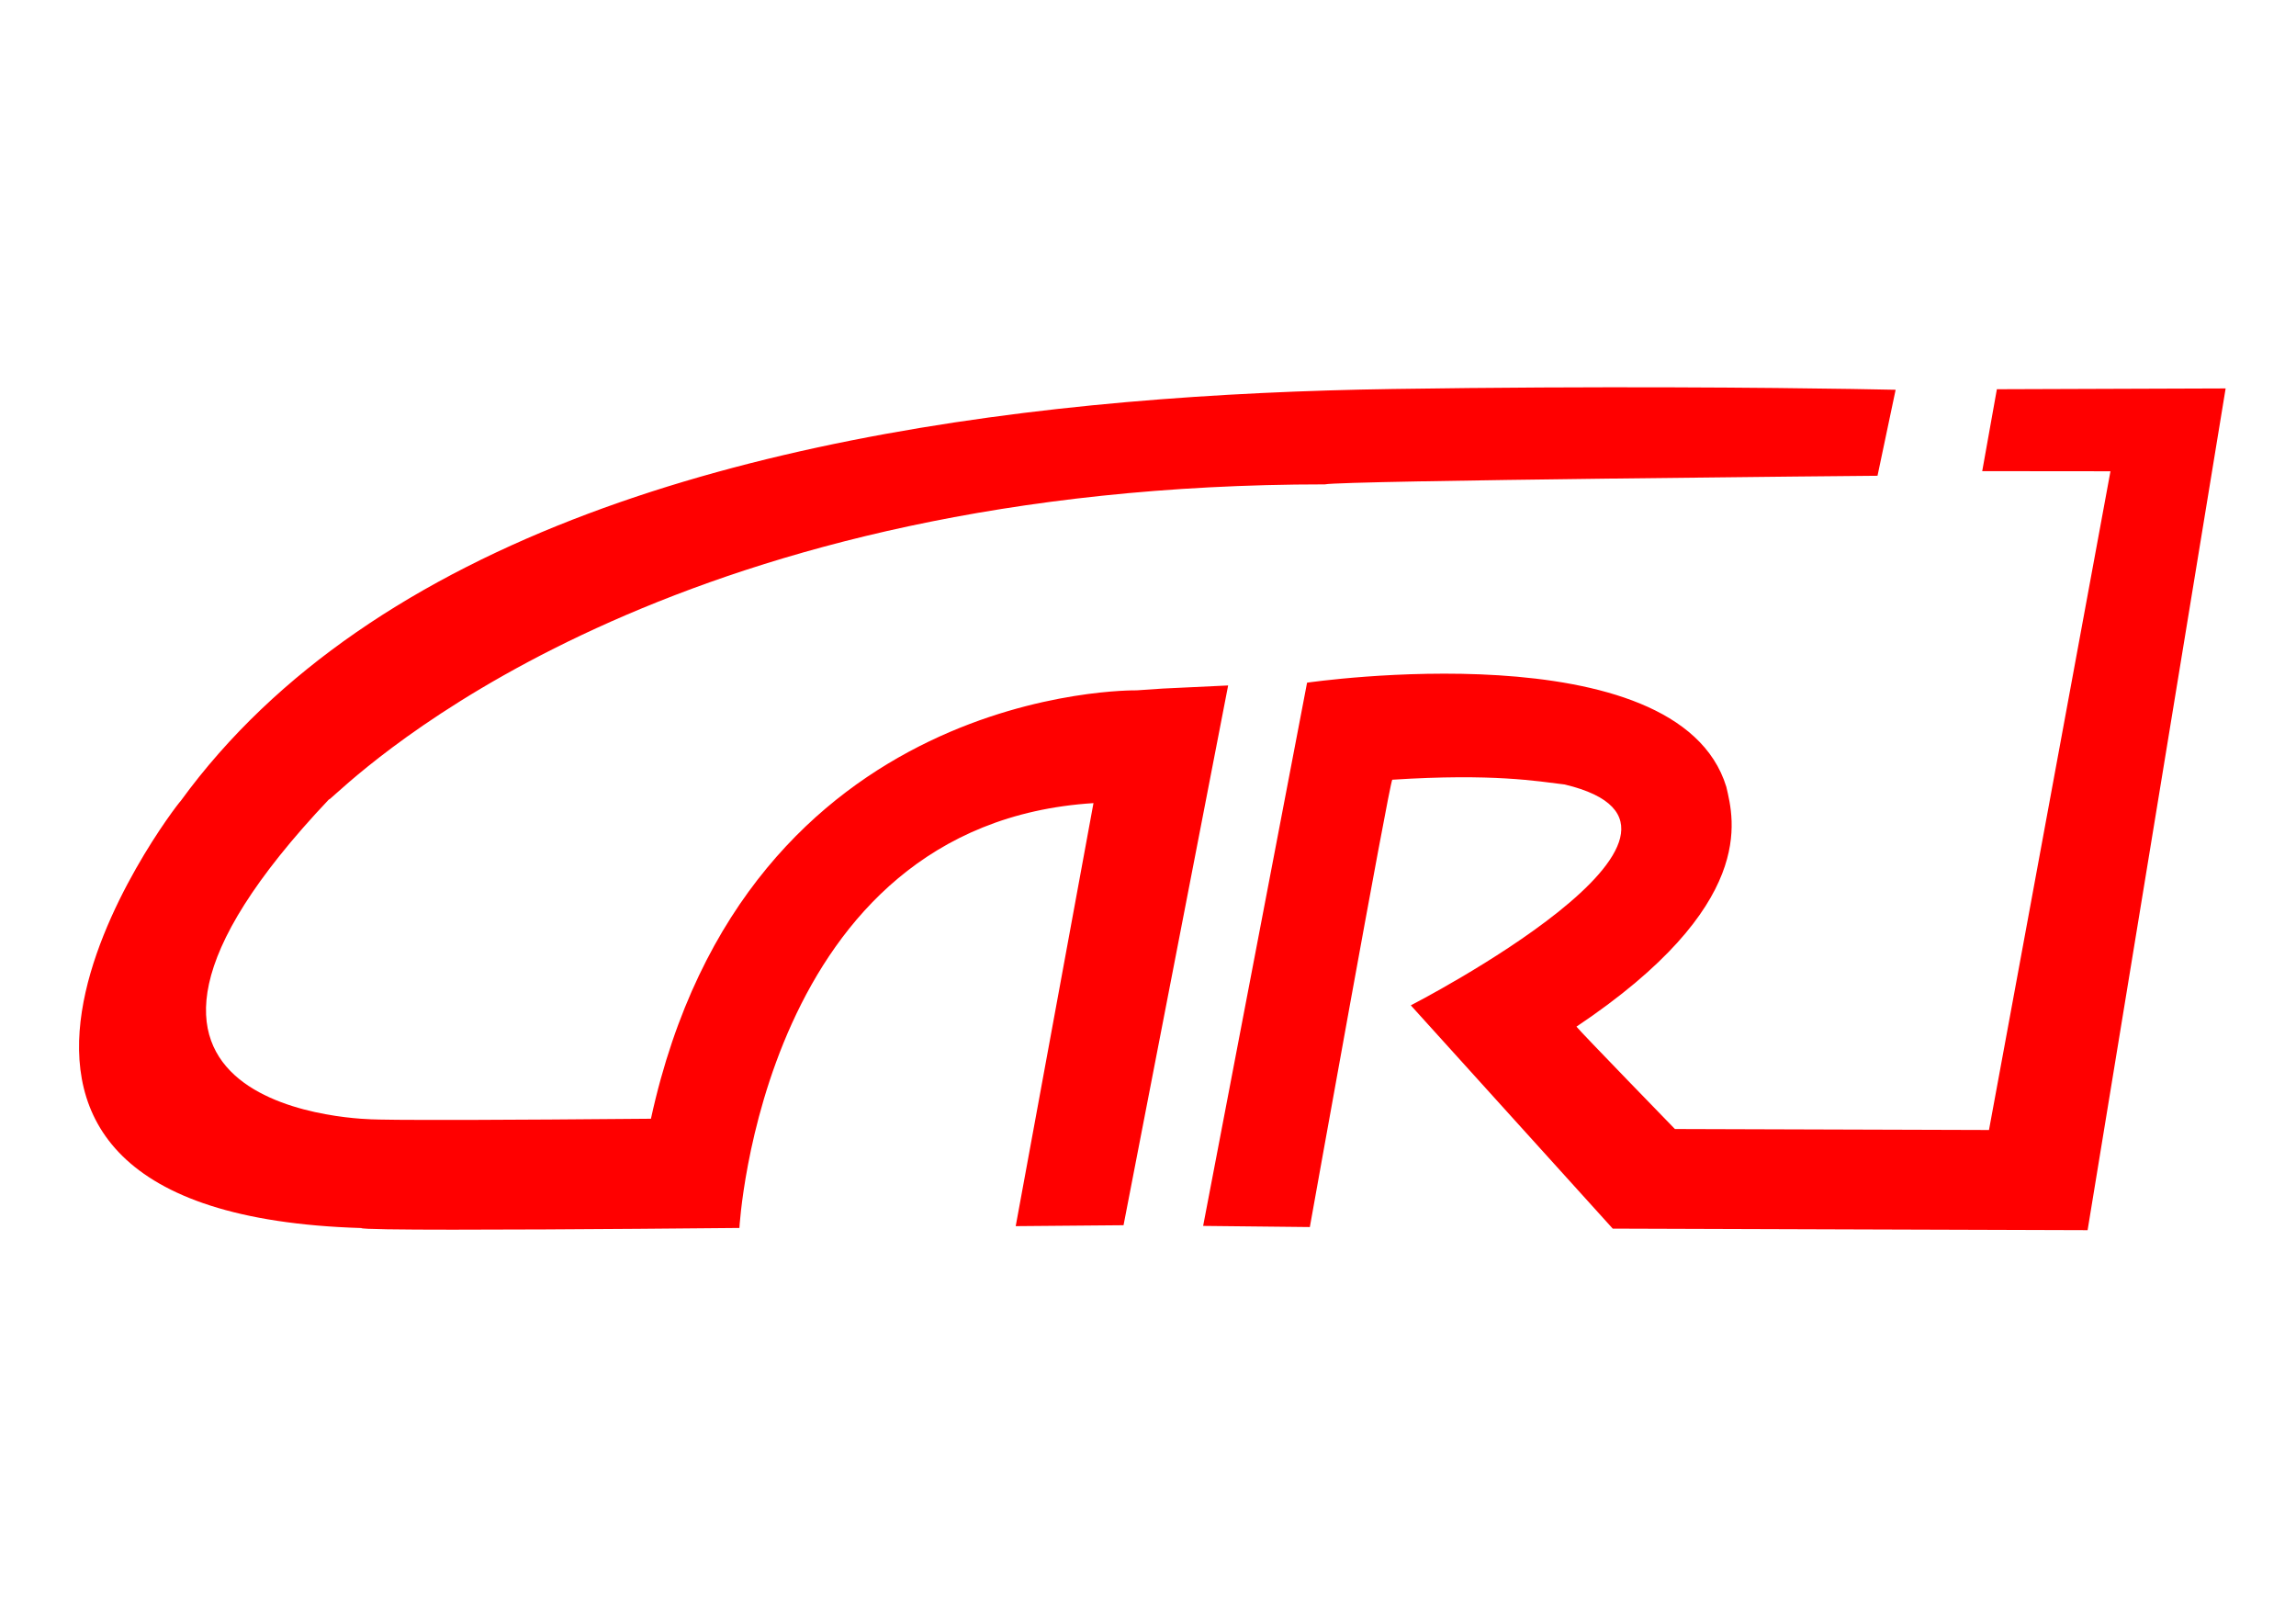 <svg xmlns="http://www.w3.org/2000/svg" viewBox="0 0 1684 1191" width="1684" height="1191">
	<defs>
		<clipPath clipPathUnits="userSpaceOnUse" id="cp1">
			<path d="M0 0L1684 0L1684 1191L0 1191L0 0Z" />
		</clipPath>
	</defs>
	<style>
		tspan { white-space:pre }
		.shp0 { fill: #ff0000 } 
	</style>
	<g id="Clip-Path: Page 1" clip-path="url(#cp1)">
		<g id="Page 1">
			<path id="Path 1" fill-rule="evenodd" class="shp0" d="M1464.61 285.43L1453.86 345.5L1473.93 345.52L1547.92 345.59L1458.82 828.66L1394.81 828.46L1228.46 827.94C1228.46 827.94 1159.3 756.78 1156.26 752.87C1289.04 663.92 1271.81 601.31 1266.17 577.01C1230.59 460.72 958.67 500.63 958.67 500.63L882.44 898.99L960.7 899.83C960.7 899.83 1019.08 573.87 1021.16 571.79C1095.35 567.02 1127.91 572.95 1147.58 575.28C1285.85 608.25 1034.76 737.25 1034.76 737.25L1182.87 900.99L1357.19 901.56L1531.15 902.12L1632.38 284.91L1632.38 284.85L1464.61 285.43ZM852.75 504.95L833.66 506.25C833.66 506.25 547.01 501.13 477.43 820.4C363.86 821.41 313.55 821.36 291.58 821.18C277.65 821.06 275.13 820.9 275.13 820.9C275.13 820.9 20.14 819.85 241.34 586.14C241.2 586.68 243.12 584.92 247.12 581.35C284.35 548.09 504.41 355.25 971.74 355.2C984.23 352.37 1377.06 348.89 1377.06 348.89L1381.46 328.02L1390.35 285.83C1390.35 285.83 1378.83 285.56 1357.98 285.23C1300.9 284.33 1173.86 282.96 1021.26 285.26C772.16 289.01 465.24 322.65 261.26 463.7C211.48 498.12 167.8 538.92 132.62 587.25C127.06 592.81 -99.49 889.44 264.99 900.56C264.99 901.44 293.41 901.75 332.02 901.76C414.09 901.8 542.31 900.49 542.31 900.49C542.31 900.49 558.54 604.25 802.01 588.95C801.55 591.73 744.97 899.17 744.97 899.17L824.06 898.49L900.78 502.67L852.75 504.95Z" />
		</g>
	</g>
</svg>